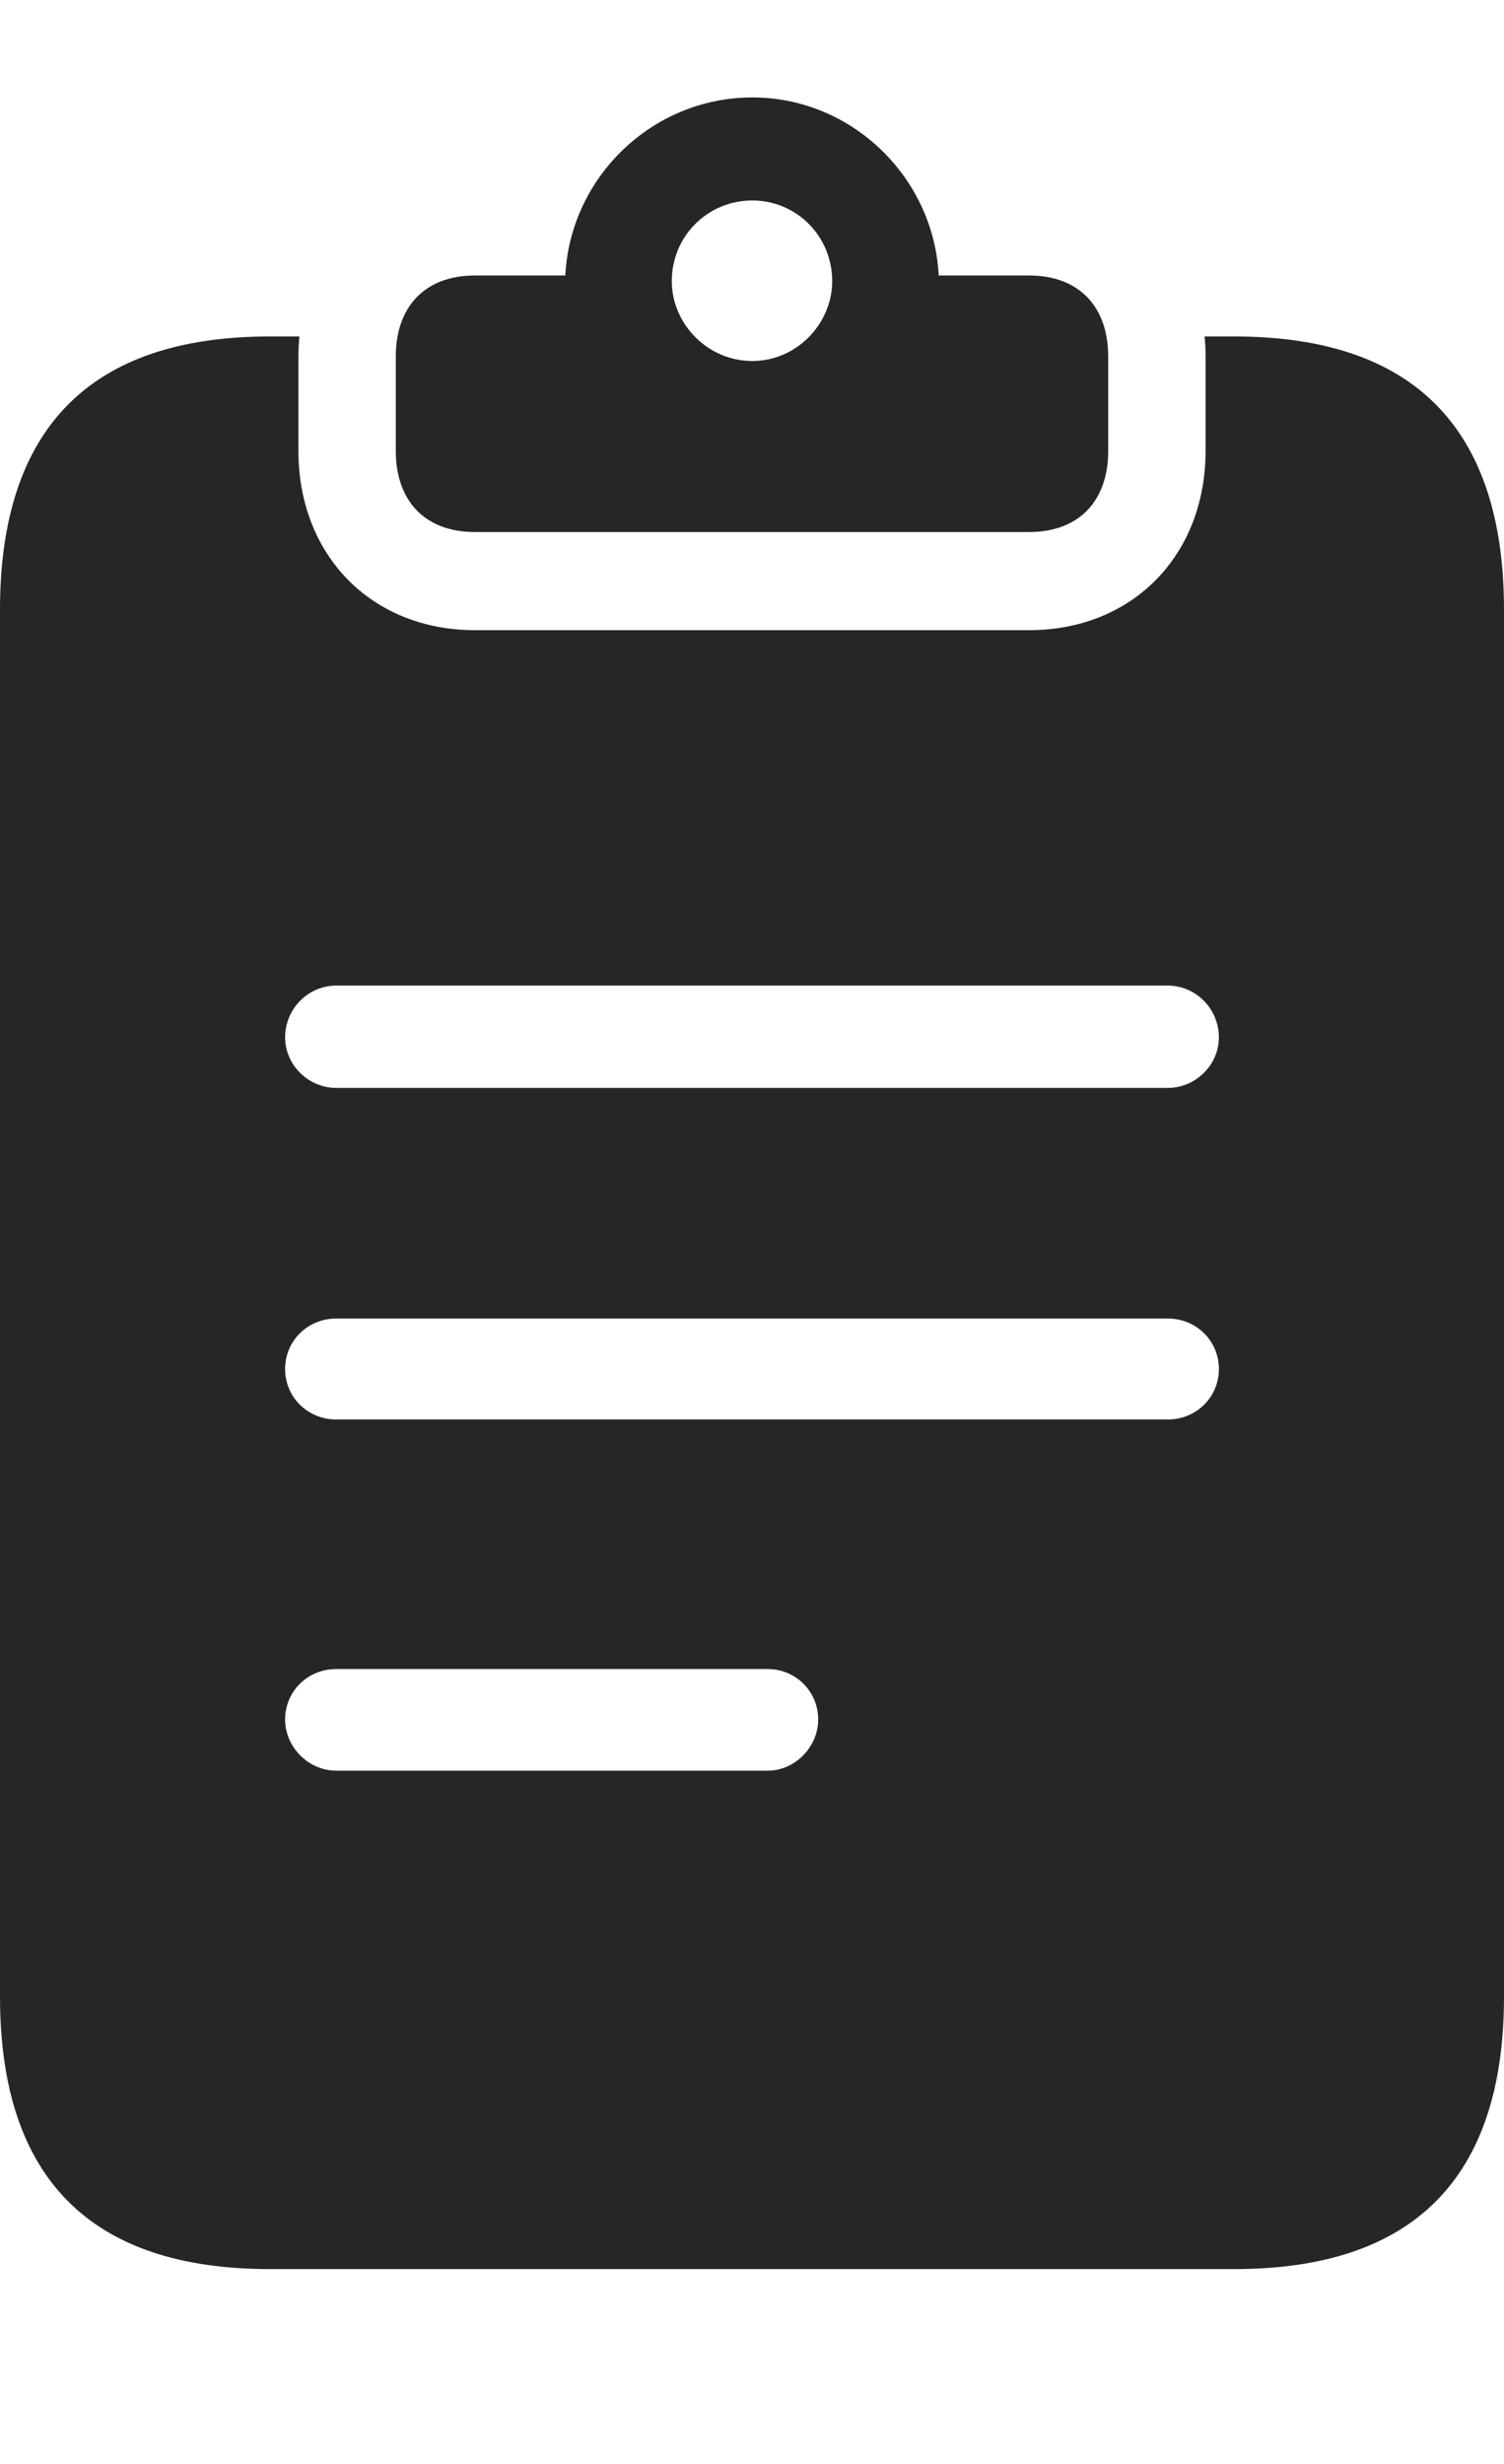 <?xml version="1.0" encoding="UTF-8"?>
<!--Generator: Apple Native CoreSVG 326-->
<!DOCTYPE svg
PUBLIC "-//W3C//DTD SVG 1.1//EN"
       "http://www.w3.org/Graphics/SVG/1.1/DTD/svg11.dtd">
<svg version="1.1" xmlns="http://www.w3.org/2000/svg" xmlns:xlink="http://www.w3.org/1999/xlink" viewBox="0 0 536.75 878.75">
 <g>
  <rect height="878.75" opacity="0" width="536.75" x="0" y="0"/>
  <path d="M536.75 217.5L536.75 712C536.75 776.75 504.5 809.25 440.5 809.25L96.25 809.25C32.25 809.25 0 776.75 0 712L0 217.5C0 152.75 32.25 120 96.25 120L106.858 120C106.615 122.361 106.5 124.782 106.5 127.25L106.5 160.75C106.5 198.25 132.75 224.75 169.5 224.75L367.25 224.75C404 224.75 430.25 198.25 430.25 160.75L430.25 127.25C430.25 124.782 430.135 122.361 429.892 120L440.5 120C504.5 120 536.75 152.75 536.75 217.5ZM120 595.25C109.75 595.25 101.75 603.25 101.75 613.25C101.75 623 110 631.5 120 631.5L274 631.5C283.75 631.5 292 623 292 613.25C292 603.25 284 595.25 274 595.25ZM120 470.25C109.75 470.25 101.75 478.25 101.75 488.25C101.75 498.25 109.75 506.25 120 506.25L416.75 506.25C427 506.25 435 498.25 435 488.25C435 478.25 427 470.25 416.75 470.25ZM120 351.5C110 351.5 101.75 359.75 101.75 370C101.75 379.75 110 388 120 388L416.75 388C426.75 388 435 379.75 435 370C435 359.75 426.75 351.5 416.75 351.5Z" fill="black" fill-opacity="0.85"/>
  <path d="M335 98.25L367.25 98.25C384.75 98.25 395.5 109 395.5 127.25L395.5 160.75C395.5 179 384.75 189.75 367.25 189.75L169.5 189.75C152 189.75 141.25 179 141.25 160.75L141.25 127.25C141.25 109 152 98.25 169.5 98.25L201.75 98.25C203.5 63.25 232.75 34.75 268.5 34.75C304 34.75 333.25 63.25 335 98.25ZM239.75 100.25C239.75 115.5 252.5 128.75 268.5 128.75C284.25 128.75 297 115.5 297 100.25C297 84.25 284.25 71.5 268.5 71.5C252.5 71.5 239.75 84.25 239.75 100.25Z" fill="black" fill-opacity="0.85"/>
 </g>
</svg>
